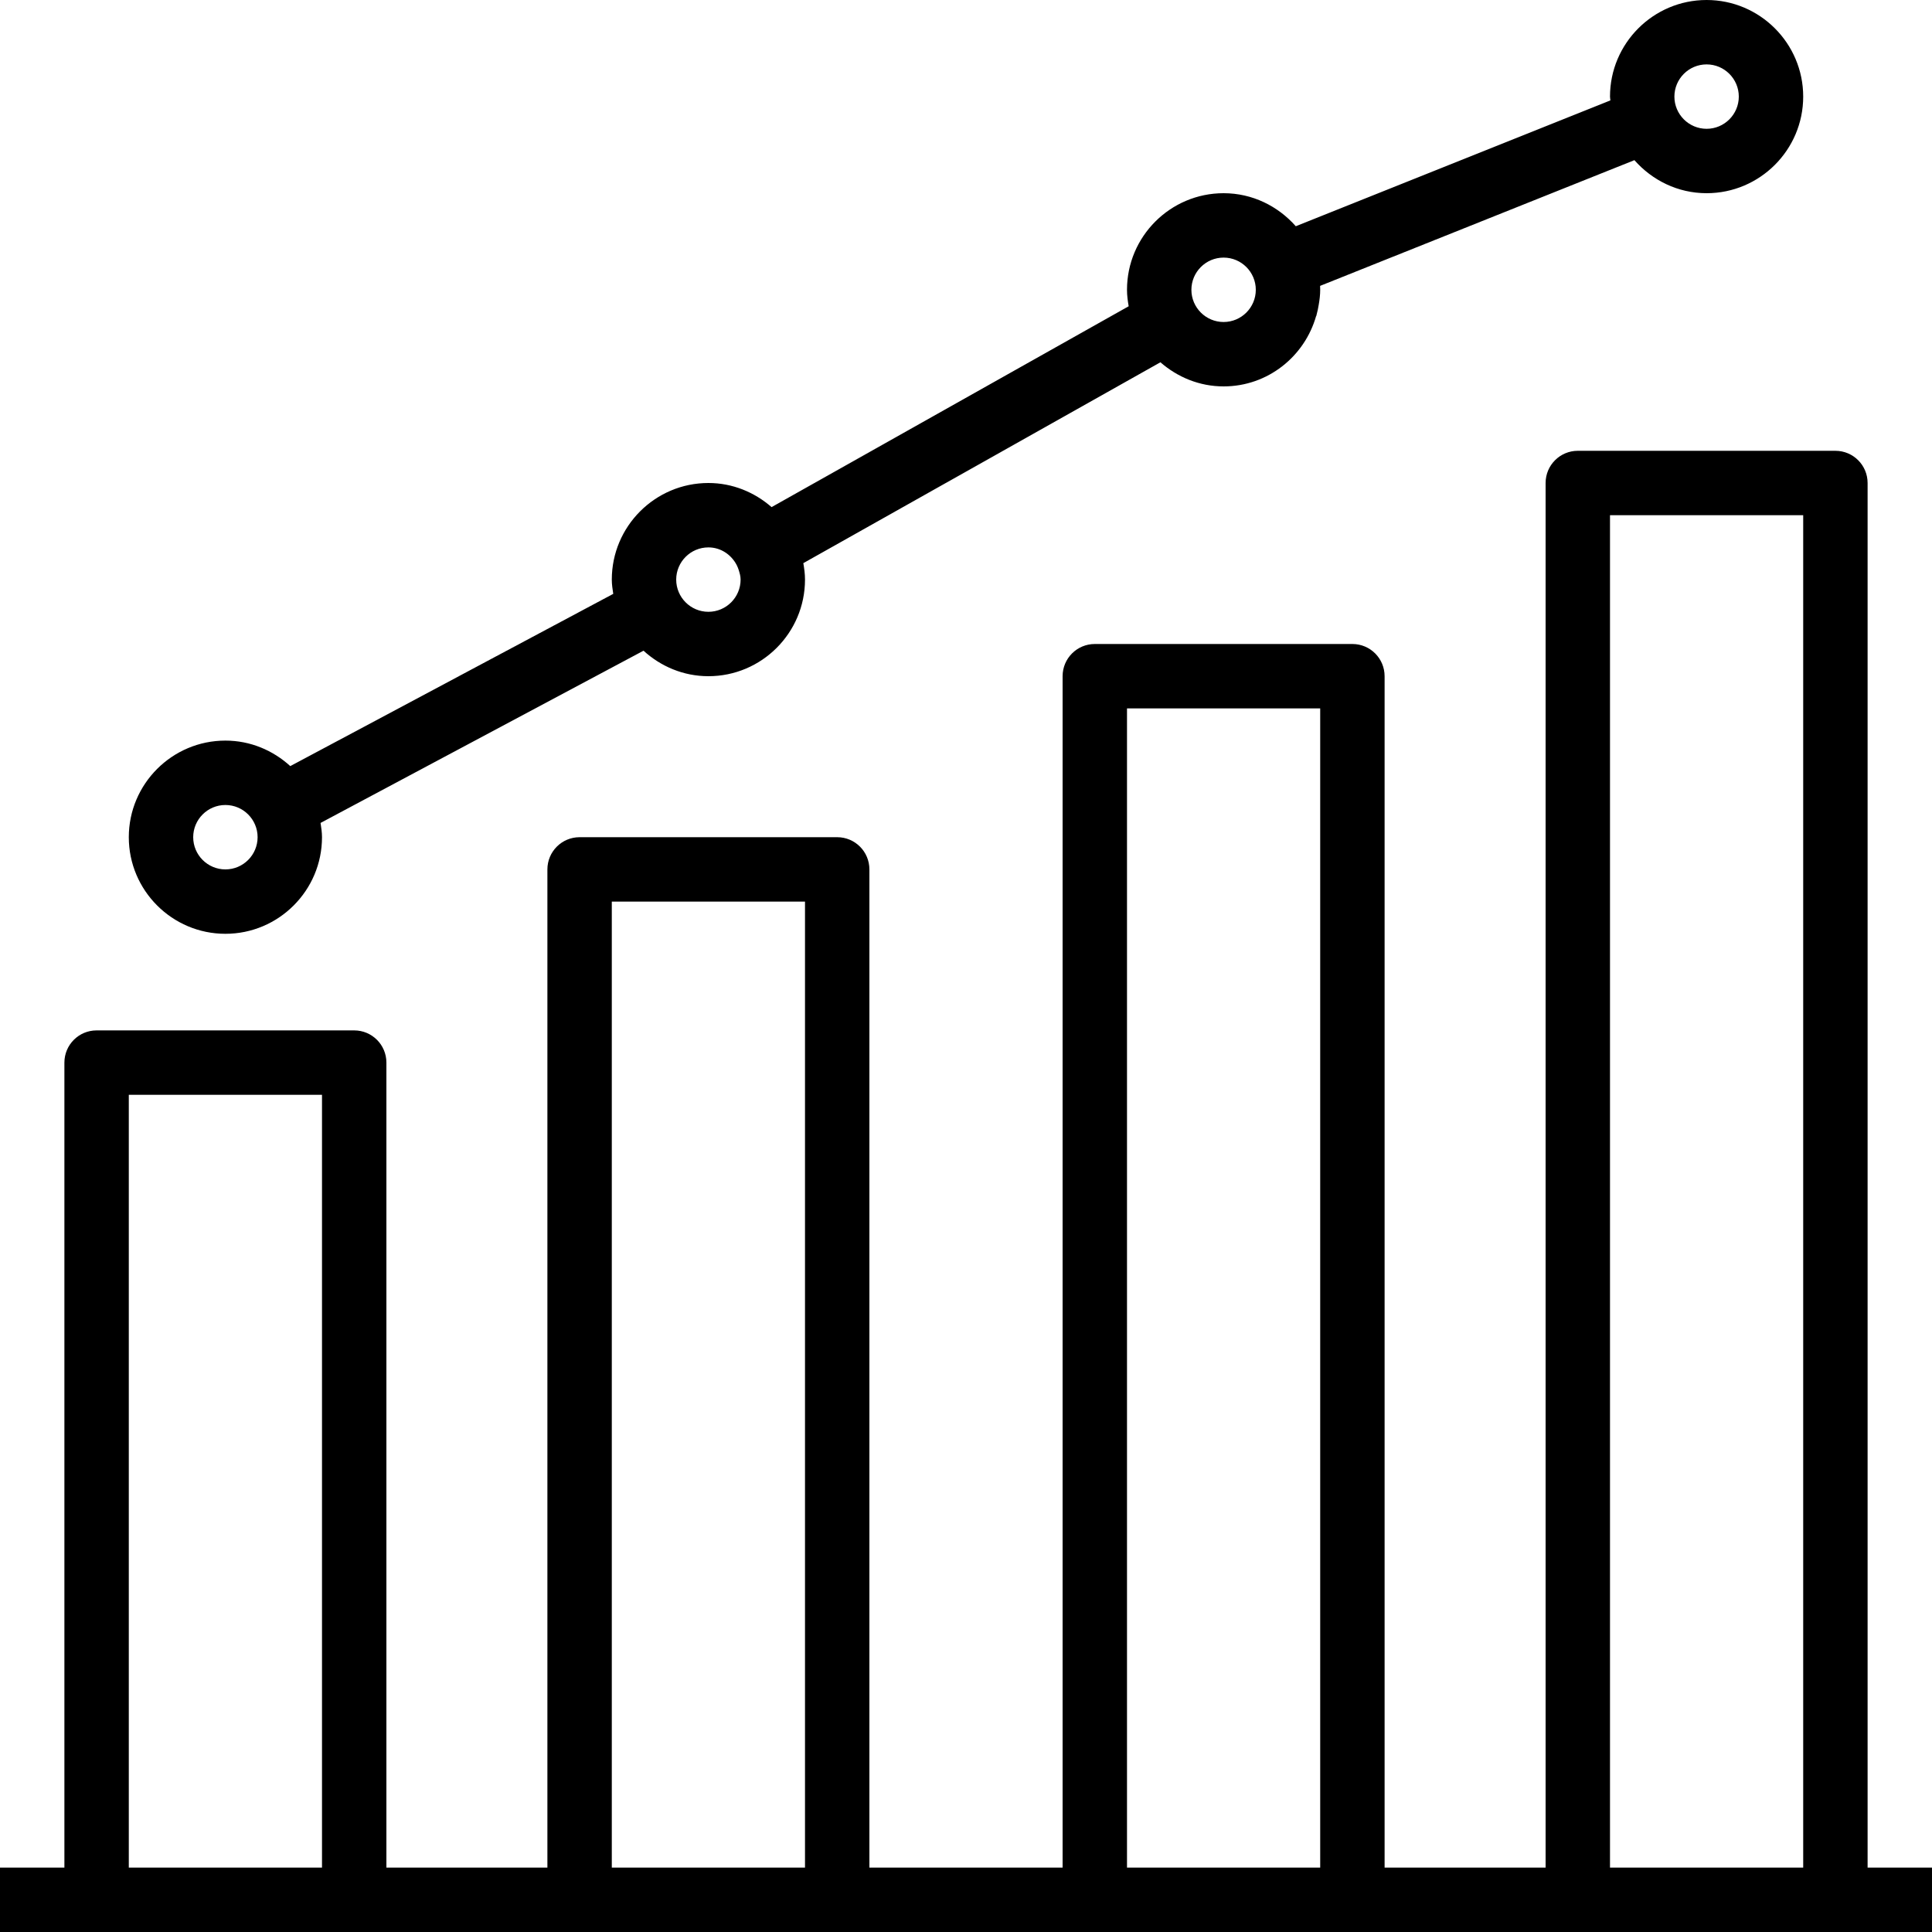 <?xml version="1.0" encoding="iso-8859-1"?>
<!-- Generator: Adobe Illustrator 19.0.0, SVG Export Plug-In . SVG Version: 6.00 Build 0)  -->
<svg version="1.1" id="Capa_1" xmlns="http://www.w3.org/2000/svg" xmlns:xlink="http://www.w3.org/1999/xlink" x="0px" y="0px"
	 viewBox="0 0 480 480" style="enable-background:new 0 0 480 480;" xml:space="preserve">
<g>
	<g>
		<path d="M464,464V120c0-4.416-3.576-8-8-8h-64c-4.424,0-8,3.584-8,8v344h-40V168c0-4.416-3.576-8-8-8h-64c-4.424,0-8,3.584-8,8
			v296h-48V216c0-4.416-3.576-8-8-8h-64c-4.424,0-8,3.584-8,8v248H96V264c0-4.416-3.576-8-8-8H24c-4.424,0-8,3.584-8,8v200H0v16h24
			h64h56h64h64h64h56h64h24v-16H464z M80,464H32V272h48V464z M200,464h-48V224h48V464z M328,464h-48V176h48V464z M448,464h-48V128
			h48V464z"/>
	</g>
</g>
<g>
	<g>
		<path d="M424,0c-13.232,0-24,10.768-24,24c0,0.32,0.08,0.624,0.096,0.944l-78.16,31.264C317.528,51.216,311.16,48,304,48
			c-13.232,0-24,10.768-24,24c0,1.4,0.184,2.752,0.416,4.088l-88.72,49.904C187.48,122.312,182.024,120,176,120
			c-13.232,0-24,10.768-24,24c0,1.216,0.184,2.376,0.36,3.544l-80.24,42.792C67.848,186.44,62.224,184,56,184
			c-13.232,0-24,10.768-24,24s10.768,24,24,24s24-10.768,24-24c0-1.216-0.184-2.376-0.36-3.544l80.24-42.792
			C164.152,165.56,169.776,168,176,168c13.232,0,24-10.768,24-24c0-1.4-0.184-2.752-0.416-4.088l88.72-49.904
			C292.52,93.688,297.976,96,304,96c10.968,0,20.144-7.44,22.992-17.504l0.04,0.008c0.04-0.144,0.056-0.28,0.096-0.424
			c0.2-0.744,0.368-1.488,0.488-2.264C327.848,74.512,328,73.232,328,72c0-0.328-0.008-0.648-0.024-0.976l78.088-31.232
			C410.472,44.784,416.84,48,424,48c13.232,0,24-10.768,24-24S437.232,0,424,0z M56,216c-4.416,0-8-3.592-8-8s3.584-8,8-8
			s8,3.592,8,8S60.416,216,56,216z M176,152c-4.416,0-8-3.592-8-8s3.584-8,8-8c3.08,0,5.68,1.808,7.016,4.36
			c0.224,0.416,0.36,0.816,0.496,1.2c0.248,0.784,0.488,1.576,0.488,2.44C184,148.408,180.416,152,176,152z M304,80
			c-4.416,0-8-3.592-8-8s3.584-8,8-8c4.416,0,8,3.592,8,8S308.416,80,304,80z M424,32c-4.416,0-8-3.592-8-8s3.584-8,8-8
			c4.416,0,8,3.592,8,8S428.416,32,424,32z"/>
	</g>
</g>
<g>
</g>
<g>
</g>
<g>
</g>
<g>
</g>
<g>
</g>
<g>
</g>
<g>
</g>
<g>
</g>
<g>
</g>
<g>
</g>
<g>
</g>
<g>
</g>
<g>
</g>
<g>
</g>
<g>
</g>
</svg>

